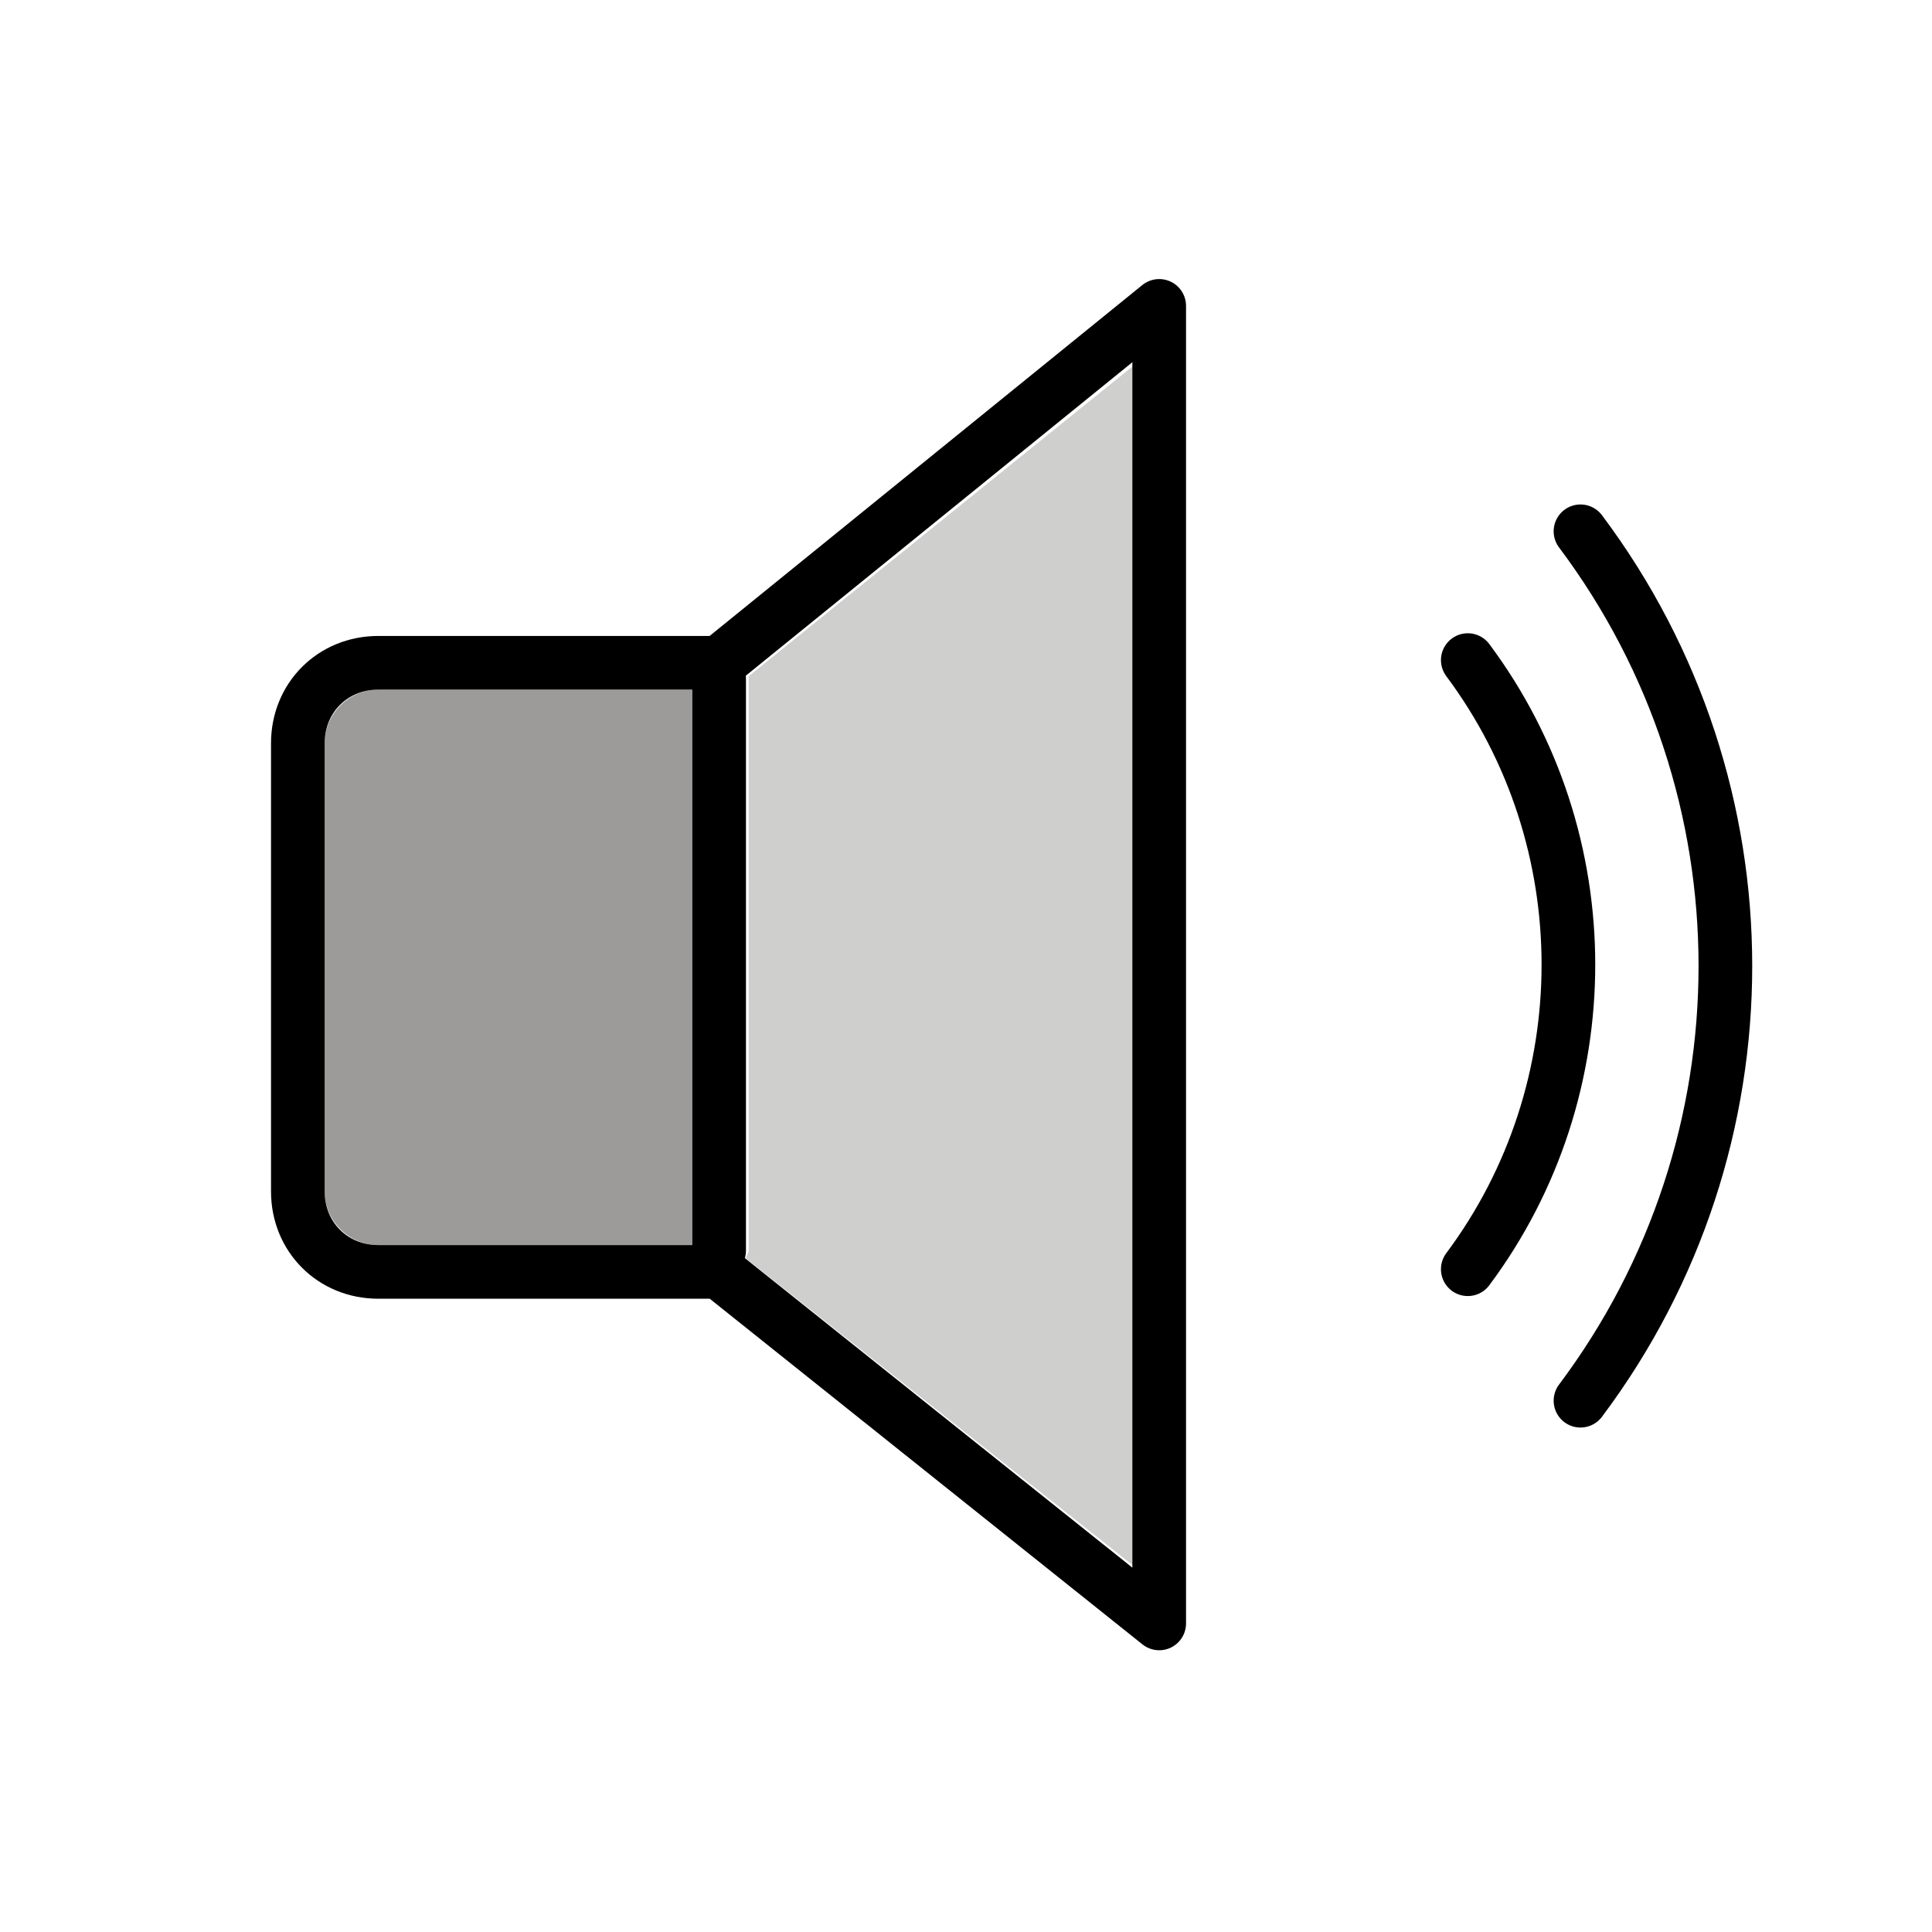 <?xml version="1.0" encoding="utf-8"?>
<!-- Generator: Adobe Illustrator 21.1.0, SVG Export Plug-In . SVG Version: 6.00 Build 0)  -->
<svg version="1.1" id="emoji" xmlns="http://www.w3.org/2000/svg" xmlns:xlink="http://www.w3.org/1999/xlink" x="0px" y="0px"
	 viewBox="0 0 72 72" enable-background="new 0 0 72 72" xml:space="preserve">
<g id="_xD83D__xDD09__1_">
	<path fill="#9C9B99" d="M12.1,44.4V27.7c0-1.1,0.9-2,2-2h11.7v20.7H14.1C13,46.4,12.1,45.5,12.1,44.4z"/>
	<path fill="#CFCFCE" d="M42.3,58.4L27.8,46.9c0-0.1,0.1-0.2,0.1-0.3V25.3c0,0,0-0.1,0-0.1l14.5-11.7L42.3,58.4z"/>
	<g>
		<path fill="none" stroke="#000000" stroke-width="2" stroke-linecap="round" stroke-linejoin="round" d="M43.2,11.4L26.8,24.7
			H14.1c-1.7,0-3,1.3-3,3v16.7c0,1.7,1.3,3,3,3h12.7l16.4,13.1L43.2,11.4z"/>
		
			<line fill="none" stroke="#000000" stroke-width="2" stroke-linecap="round" stroke-linejoin="round" x1="26.8" y1="25.3" x2="26.8" y2="46.6"/>
	</g>
	<path fill="none" stroke="#000000" stroke-width="2" stroke-linecap="round" stroke-miterlimit="10" d="M54.7,24.6
		c5,6.7,5,16,0,22.7"/>
	<path fill="none" stroke="#000000" stroke-width="2" stroke-linecap="round" stroke-miterlimit="10" d="M58.9,19.8
		c7.2,9.6,7.2,22.8,0,32.4"/>
</g>
</svg>
